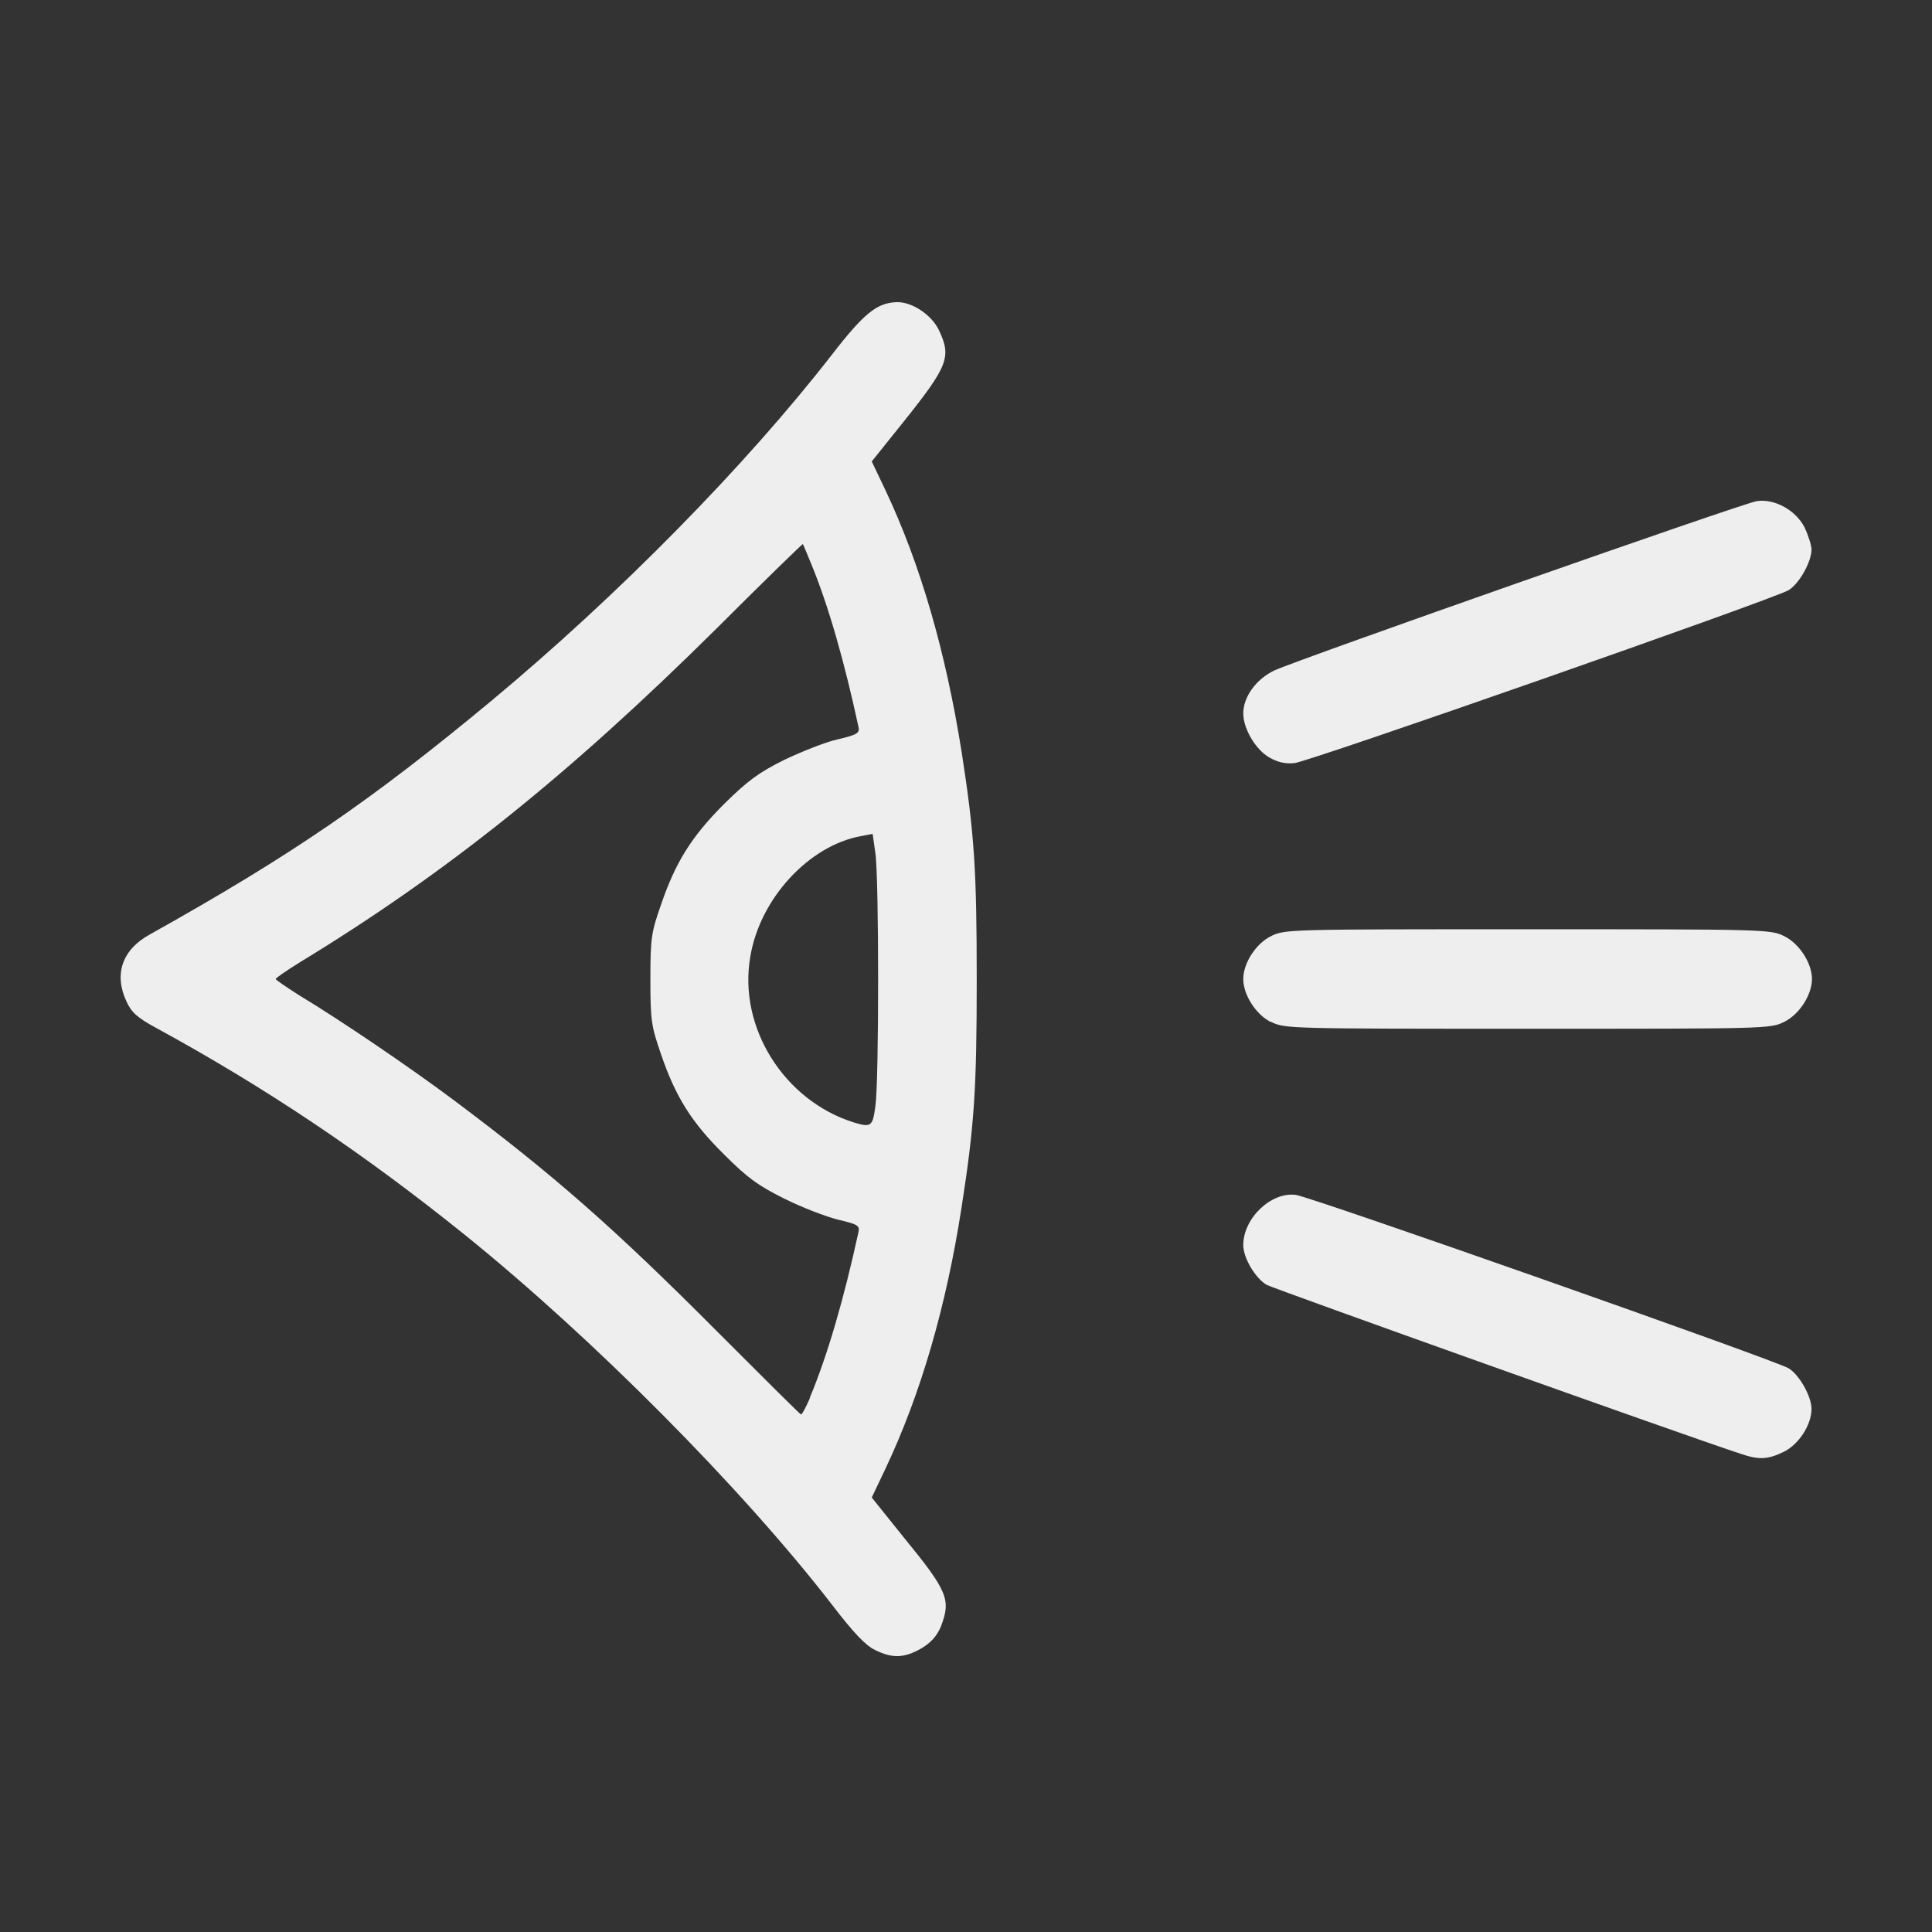 <?xml version="1.0" encoding="UTF-8" standalone="no"?>
<!-- Created with Inkscape (http://www.inkscape.org/) -->

<svg
   width="16"
   height="16"
   viewBox="0 0 4.233 4.233"
   version="1.1"
   id="svg5"
   xml:space="preserve"
   sodipodi:docname="eye.svg"
   inkscape:version="1.2 (dc2aedaf03, 2022-05-15)"
   xmlns:inkscape="http://www.inkscape.org/namespaces/inkscape"
   xmlns:sodipodi="http://sodipodi.sourceforge.net/DTD/sodipodi-0.dtd"
   xmlns="http://www.w3.org/2000/svg"
   xmlns:svg="http://www.w3.org/2000/svg"><rect x="0" y="0" width="4.233" height="4.233" fill="#333333" stroke="none"/><sodipodi:namedview
     id="namedview7"
     pagecolor="#ffffff"
     bordercolor="#666666"
     borderopacity="1.0"
     inkscape:showpageshadow="2"
     inkscape:pageopacity="0.0"
     inkscape:pagecheckerboard="0"
     inkscape:deskcolor="#d1d1d1"
     inkscape:document-units="px"
     showgrid="false"
     inkscape:zoom="20.940317"
     inkscape:cx="12.177466"
     inkscape:cy="16.236621"
     inkscape:window-width="1918"
     inkscape:window-height="1060"
     inkscape:window-x="0"
     inkscape:window-y="0"
     inkscape:window-maximized="1"
     inkscape:current-layer="layer1" /><defs
     id="defs2" /><g
     inkscape:label="Warstwa 1"
     inkscape:groupmode="layer"
     id="layer1"><path
       style="fill:#eeeeee;stroke-width:0.007;fill-opacity:1"
       d="M 1.917,3.615 C 1.896,3.605 1.869,3.576 1.823,3.516 1.625,3.26 1.299,2.932 1.019,2.706 0.798,2.528 0.584,2.384 0.34,2.251 0.3,2.229 0.288,2.218 0.277,2.194 0.249,2.134 0.268,2.08 0.329,2.047 0.64,1.873 0.812,1.755 1.076,1.536 1.355,1.304 1.634,1.02 1.822,0.778 1.894,0.685 1.922,0.663 1.966,0.662 c 0.033,-3.0593e-4 0.075,0.028 0.091,0.061 0.028,0.059 0.021,0.078 -0.078,0.202 l -0.069,0.086 0.03,0.063 c 0.077,0.163 0.132,0.354 0.167,0.574 0.028,0.18 0.033,0.259 0.033,0.498 0,0.239 -0.005,0.318 -0.033,0.498 -0.034,0.22 -0.09,0.411 -0.167,0.574 l -0.03,0.063 0.069,0.086 C 2.078,3.488 2.084,3.505 2.061,3.565 2.052,3.585 2.04,3.599 2.018,3.612 1.981,3.633 1.955,3.634 1.917,3.615 Z M 1.774,3.063 C 1.813,2.97 1.849,2.846 1.881,2.699 1.884,2.685 1.878,2.682 1.835,2.672 1.808,2.665 1.756,2.645 1.718,2.626 1.662,2.598 1.639,2.582 1.587,2.53 1.515,2.459 1.48,2.403 1.448,2.309 1.427,2.248 1.425,2.236 1.425,2.146 c 0,-0.091 0.002,-0.103 0.023,-0.163 C 1.48,1.889 1.515,1.833 1.587,1.761 1.639,1.71 1.662,1.693 1.718,1.665 1.756,1.647 1.808,1.626 1.835,1.62 1.878,1.61 1.884,1.606 1.881,1.593 1.85,1.449 1.815,1.327 1.778,1.237 c -0.01,-0.024 -0.018,-0.044 -0.019,-0.045 -6.896e-4,-7.769e-4 -0.086,0.082 -0.189,0.185 -0.324,0.321 -0.592,0.536 -0.914,0.732 -0.029,0.018 -0.052,0.034 -0.052,0.036 0,0.002 0.024,0.018 0.052,0.036 0.09,0.054 0.244,0.159 0.335,0.227 0.222,0.166 0.355,0.283 0.583,0.512 0.098,0.098 0.179,0.179 0.181,0.179 0.002,6.927e-4 0.011,-0.016 0.02,-0.037 z M 1.918,2.423 c 0.008,-0.054 0.008,-0.5 -8.49e-5,-0.554 l -0.006,-0.042 -0.026,0.005 c -0.114,0.021 -0.221,0.137 -0.242,0.264 -0.027,0.155 0.074,0.315 0.226,0.363 0.039,0.012 0.042,0.009 0.048,-0.035 z M 3.813,3.185 C 3.688,3.144 2.792,2.824 2.775,2.815 c -0.025,-0.015 -0.051,-0.059 -0.051,-0.087 0,-0.059 0.061,-0.117 0.115,-0.11 0.033,0.004 1.05,0.362 1.08,0.38 0.023,0.014 0.05,0.061 0.05,0.089 0,0.035 -0.028,0.078 -0.061,0.094 -0.035,0.017 -0.054,0.018 -0.095,0.004 z M 2.784,2.239 c -0.032,-0.016 -0.06,-0.059 -0.06,-0.094 0,-0.035 0.028,-0.078 0.061,-0.094 0.03,-0.015 0.04,-0.015 0.562,-0.015 0.521,0 0.532,2.707e-4 0.562,0.015 0.033,0.016 0.061,0.059 0.061,0.094 0,0.035 -0.028,0.078 -0.061,0.094 -0.03,0.015 -0.04,0.015 -0.562,0.015 -0.524,-5.5e-6 -0.532,-2.298e-4 -0.562,-0.015 z m -0.004,-0.58 c -0.03,-0.018 -0.056,-0.063 -0.056,-0.096 0,-0.036 0.028,-0.075 0.068,-0.094 0.049,-0.023 1.025,-0.366 1.057,-0.371 0.039,-0.006 0.086,0.02 0.105,0.058 0.008,0.017 0.015,0.039 0.015,0.048 0,0.027 -0.027,0.075 -0.05,0.089 -0.034,0.02 -1.051,0.376 -1.083,0.379 -0.021,0.002 -0.037,-0.002 -0.056,-0.013 z"
       id="path2040" /></g></svg>
